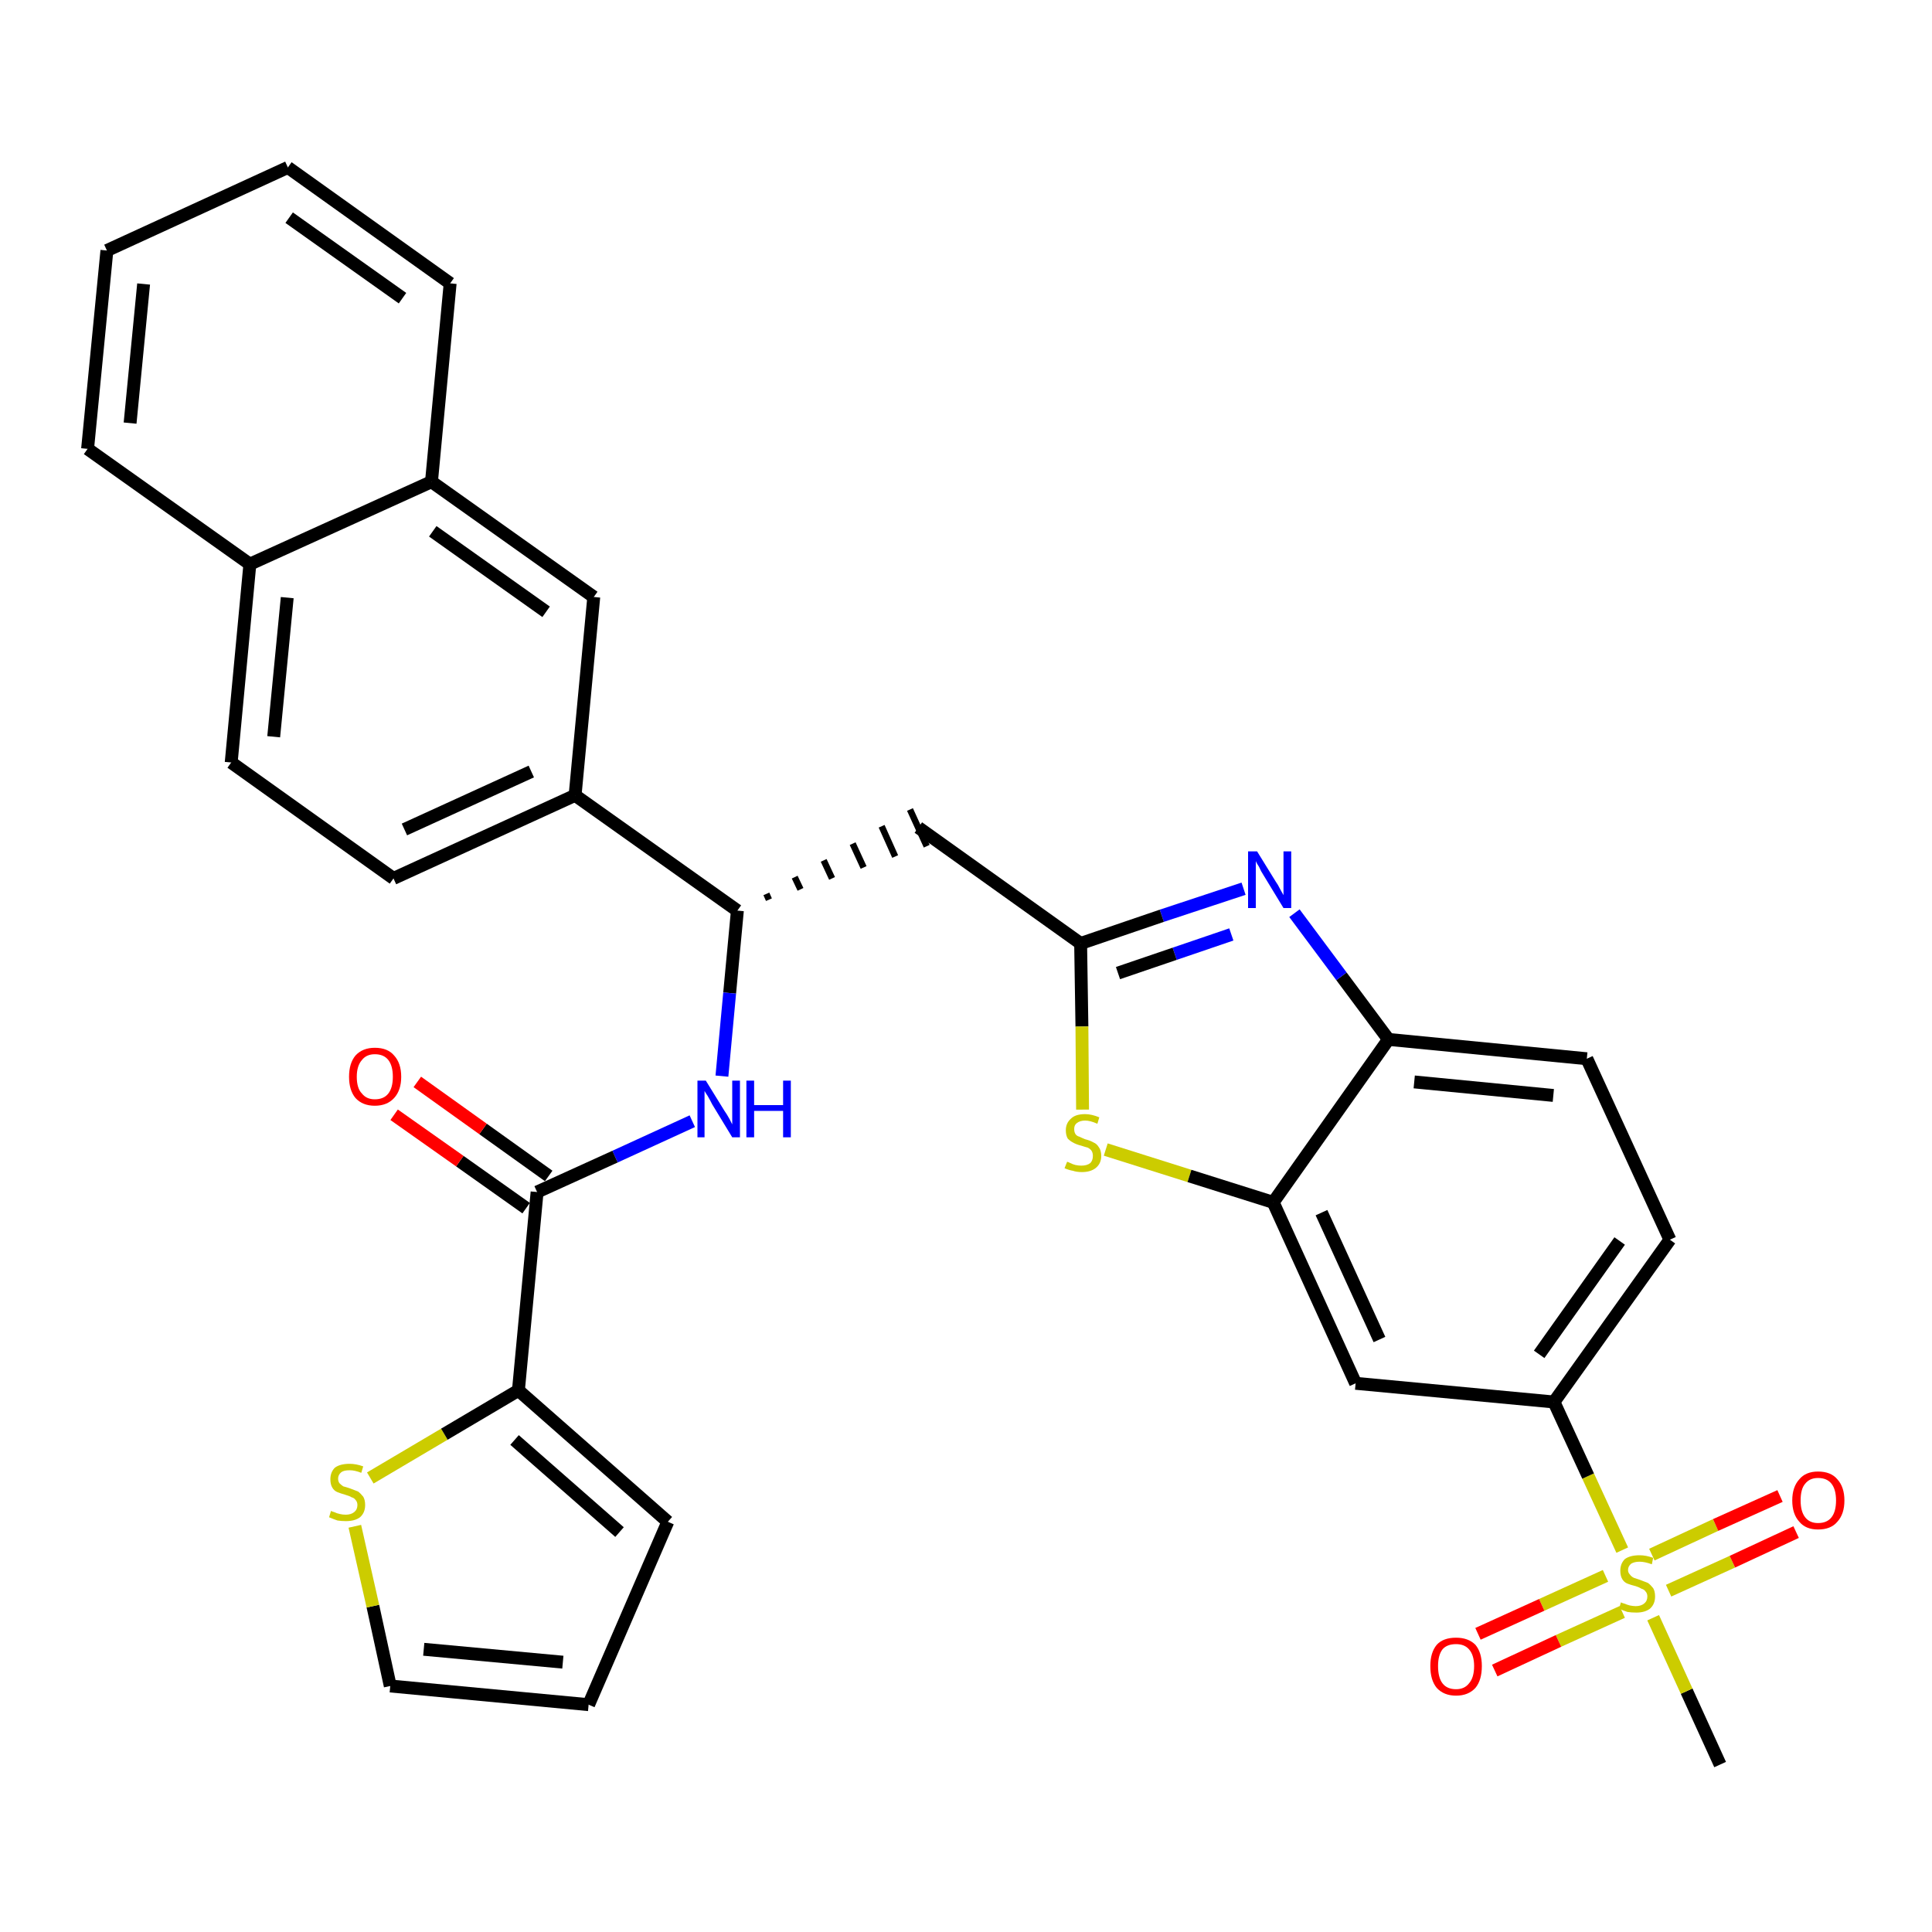 <?xml version='1.0' encoding='iso-8859-1'?>
<svg version='1.1' baseProfile='full'
              xmlns='http://www.w3.org/2000/svg'
                      xmlns:rdkit='http://www.rdkit.org/xml'
                      xmlns:xlink='http://www.w3.org/1999/xlink'
                  xml:space='preserve'
width='300px' height='300px' viewBox='0 0 300 300'>
<!-- END OF HEADER -->
<path class='bond-0 atom-0 atom-1' d='M 267.1,274.0 L 261.9,262.6' style='fill:none;fill-rule:evenodd;stroke:#000000;stroke-width:2.0px;stroke-linecap:butt;stroke-linejoin:miter;stroke-opacity:1' />
<path class='bond-0 atom-0 atom-1' d='M 261.9,262.6 L 256.7,251.2' style='fill:none;fill-rule:evenodd;stroke:#CCCC00;stroke-width:2.0px;stroke-linecap:butt;stroke-linejoin:miter;stroke-opacity:1' />
<path class='bond-1 atom-1 atom-2' d='M 259.1,247.0 L 269.0,242.5' style='fill:none;fill-rule:evenodd;stroke:#CCCC00;stroke-width:2.0px;stroke-linecap:butt;stroke-linejoin:miter;stroke-opacity:1' />
<path class='bond-1 atom-1 atom-2' d='M 269.0,242.5 L 278.9,237.9' style='fill:none;fill-rule:evenodd;stroke:#FF0000;stroke-width:2.0px;stroke-linecap:butt;stroke-linejoin:miter;stroke-opacity:1' />
<path class='bond-1 atom-1 atom-2' d='M 256.5,241.4 L 266.4,236.8' style='fill:none;fill-rule:evenodd;stroke:#CCCC00;stroke-width:2.0px;stroke-linecap:butt;stroke-linejoin:miter;stroke-opacity:1' />
<path class='bond-1 atom-1 atom-2' d='M 266.4,236.8 L 276.4,232.3' style='fill:none;fill-rule:evenodd;stroke:#FF0000;stroke-width:2.0px;stroke-linecap:butt;stroke-linejoin:miter;stroke-opacity:1' />
<path class='bond-2 atom-1 atom-3' d='M 249.3,244.7 L 239.4,249.2' style='fill:none;fill-rule:evenodd;stroke:#CCCC00;stroke-width:2.0px;stroke-linecap:butt;stroke-linejoin:miter;stroke-opacity:1' />
<path class='bond-2 atom-1 atom-3' d='M 239.4,249.2 L 229.5,253.7' style='fill:none;fill-rule:evenodd;stroke:#FF0000;stroke-width:2.0px;stroke-linecap:butt;stroke-linejoin:miter;stroke-opacity:1' />
<path class='bond-2 atom-1 atom-3' d='M 251.9,250.3 L 242.0,254.8' style='fill:none;fill-rule:evenodd;stroke:#CCCC00;stroke-width:2.0px;stroke-linecap:butt;stroke-linejoin:miter;stroke-opacity:1' />
<path class='bond-2 atom-1 atom-3' d='M 242.0,254.8 L 232.1,259.4' style='fill:none;fill-rule:evenodd;stroke:#FF0000;stroke-width:2.0px;stroke-linecap:butt;stroke-linejoin:miter;stroke-opacity:1' />
<path class='bond-3 atom-1 atom-4' d='M 251.9,240.7 L 246.6,229.2' style='fill:none;fill-rule:evenodd;stroke:#CCCC00;stroke-width:2.0px;stroke-linecap:butt;stroke-linejoin:miter;stroke-opacity:1' />
<path class='bond-3 atom-1 atom-4' d='M 246.6,229.2 L 241.3,217.7' style='fill:none;fill-rule:evenodd;stroke:#000000;stroke-width:2.0px;stroke-linecap:butt;stroke-linejoin:miter;stroke-opacity:1' />
<path class='bond-4 atom-4 atom-5' d='M 241.3,217.7 L 259.3,192.5' style='fill:none;fill-rule:evenodd;stroke:#000000;stroke-width:2.0px;stroke-linecap:butt;stroke-linejoin:miter;stroke-opacity:1' />
<path class='bond-4 atom-4 atom-5' d='M 239.0,210.3 L 251.5,192.7' style='fill:none;fill-rule:evenodd;stroke:#000000;stroke-width:2.0px;stroke-linecap:butt;stroke-linejoin:miter;stroke-opacity:1' />
<path class='bond-32 atom-32 atom-4' d='M 210.5,214.8 L 241.3,217.7' style='fill:none;fill-rule:evenodd;stroke:#000000;stroke-width:2.0px;stroke-linecap:butt;stroke-linejoin:miter;stroke-opacity:1' />
<path class='bond-5 atom-5 atom-6' d='M 259.3,192.5 L 246.4,164.4' style='fill:none;fill-rule:evenodd;stroke:#000000;stroke-width:2.0px;stroke-linecap:butt;stroke-linejoin:miter;stroke-opacity:1' />
<path class='bond-6 atom-6 atom-7' d='M 246.4,164.4 L 215.6,161.4' style='fill:none;fill-rule:evenodd;stroke:#000000;stroke-width:2.0px;stroke-linecap:butt;stroke-linejoin:miter;stroke-opacity:1' />
<path class='bond-6 atom-6 atom-7' d='M 241.2,170.1 L 219.6,168.0' style='fill:none;fill-rule:evenodd;stroke:#000000;stroke-width:2.0px;stroke-linecap:butt;stroke-linejoin:miter;stroke-opacity:1' />
<path class='bond-7 atom-7 atom-8' d='M 215.6,161.4 L 208.3,151.6' style='fill:none;fill-rule:evenodd;stroke:#000000;stroke-width:2.0px;stroke-linecap:butt;stroke-linejoin:miter;stroke-opacity:1' />
<path class='bond-7 atom-7 atom-8' d='M 208.3,151.6 L 201.0,141.8' style='fill:none;fill-rule:evenodd;stroke:#0000FF;stroke-width:2.0px;stroke-linecap:butt;stroke-linejoin:miter;stroke-opacity:1' />
<path class='bond-33 atom-31 atom-7' d='M 197.7,186.7 L 215.6,161.4' style='fill:none;fill-rule:evenodd;stroke:#000000;stroke-width:2.0px;stroke-linecap:butt;stroke-linejoin:miter;stroke-opacity:1' />
<path class='bond-8 atom-8 atom-9' d='M 193.1,138.0 L 180.4,142.2' style='fill:none;fill-rule:evenodd;stroke:#0000FF;stroke-width:2.0px;stroke-linecap:butt;stroke-linejoin:miter;stroke-opacity:1' />
<path class='bond-8 atom-8 atom-9' d='M 180.4,142.2 L 167.8,146.5' style='fill:none;fill-rule:evenodd;stroke:#000000;stroke-width:2.0px;stroke-linecap:butt;stroke-linejoin:miter;stroke-opacity:1' />
<path class='bond-8 atom-8 atom-9' d='M 191.2,145.1 L 182.4,148.1' style='fill:none;fill-rule:evenodd;stroke:#0000FF;stroke-width:2.0px;stroke-linecap:butt;stroke-linejoin:miter;stroke-opacity:1' />
<path class='bond-8 atom-8 atom-9' d='M 182.4,148.1 L 173.6,151.1' style='fill:none;fill-rule:evenodd;stroke:#000000;stroke-width:2.0px;stroke-linecap:butt;stroke-linejoin:miter;stroke-opacity:1' />
<path class='bond-9 atom-9 atom-10' d='M 167.8,146.5 L 142.6,128.5' style='fill:none;fill-rule:evenodd;stroke:#000000;stroke-width:2.0px;stroke-linecap:butt;stroke-linejoin:miter;stroke-opacity:1' />
<path class='bond-29 atom-9 atom-30' d='M 167.8,146.5 L 168.0,159.4' style='fill:none;fill-rule:evenodd;stroke:#000000;stroke-width:2.0px;stroke-linecap:butt;stroke-linejoin:miter;stroke-opacity:1' />
<path class='bond-29 atom-9 atom-30' d='M 168.0,159.4 L 168.1,172.3' style='fill:none;fill-rule:evenodd;stroke:#CCCC00;stroke-width:2.0px;stroke-linecap:butt;stroke-linejoin:miter;stroke-opacity:1' />
<path class='bond-10 atom-11 atom-10' d='M 119.4,139.7 L 119.0,138.8' style='fill:none;fill-rule:evenodd;stroke:#000000;stroke-width:1.0px;stroke-linecap:butt;stroke-linejoin:miter;stroke-opacity:1' />
<path class='bond-10 atom-11 atom-10' d='M 124.3,138.1 L 123.4,136.2' style='fill:none;fill-rule:evenodd;stroke:#000000;stroke-width:1.0px;stroke-linecap:butt;stroke-linejoin:miter;stroke-opacity:1' />
<path class='bond-10 atom-11 atom-10' d='M 129.2,136.4 L 127.9,133.6' style='fill:none;fill-rule:evenodd;stroke:#000000;stroke-width:1.0px;stroke-linecap:butt;stroke-linejoin:miter;stroke-opacity:1' />
<path class='bond-10 atom-11 atom-10' d='M 134.1,134.7 L 132.4,131.0' style='fill:none;fill-rule:evenodd;stroke:#000000;stroke-width:1.0px;stroke-linecap:butt;stroke-linejoin:miter;stroke-opacity:1' />
<path class='bond-10 atom-11 atom-10' d='M 139.0,133.0 L 136.9,128.3' style='fill:none;fill-rule:evenodd;stroke:#000000;stroke-width:1.0px;stroke-linecap:butt;stroke-linejoin:miter;stroke-opacity:1' />
<path class='bond-10 atom-11 atom-10' d='M 143.9,131.4 L 141.3,125.7' style='fill:none;fill-rule:evenodd;stroke:#000000;stroke-width:1.0px;stroke-linecap:butt;stroke-linejoin:miter;stroke-opacity:1' />
<path class='bond-11 atom-11 atom-12' d='M 114.5,141.4 L 113.3,154.2' style='fill:none;fill-rule:evenodd;stroke:#000000;stroke-width:2.0px;stroke-linecap:butt;stroke-linejoin:miter;stroke-opacity:1' />
<path class='bond-11 atom-11 atom-12' d='M 113.3,154.2 L 112.1,167.1' style='fill:none;fill-rule:evenodd;stroke:#0000FF;stroke-width:2.0px;stroke-linecap:butt;stroke-linejoin:miter;stroke-opacity:1' />
<path class='bond-19 atom-11 atom-20' d='M 114.5,141.4 L 89.3,123.5' style='fill:none;fill-rule:evenodd;stroke:#000000;stroke-width:2.0px;stroke-linecap:butt;stroke-linejoin:miter;stroke-opacity:1' />
<path class='bond-12 atom-12 atom-13' d='M 107.5,174.1 L 95.5,179.6' style='fill:none;fill-rule:evenodd;stroke:#0000FF;stroke-width:2.0px;stroke-linecap:butt;stroke-linejoin:miter;stroke-opacity:1' />
<path class='bond-12 atom-12 atom-13' d='M 95.5,179.6 L 83.4,185.1' style='fill:none;fill-rule:evenodd;stroke:#000000;stroke-width:2.0px;stroke-linecap:butt;stroke-linejoin:miter;stroke-opacity:1' />
<path class='bond-13 atom-13 atom-14' d='M 85.2,182.6 L 75.0,175.3' style='fill:none;fill-rule:evenodd;stroke:#000000;stroke-width:2.0px;stroke-linecap:butt;stroke-linejoin:miter;stroke-opacity:1' />
<path class='bond-13 atom-13 atom-14' d='M 75.0,175.3 L 64.8,168.0' style='fill:none;fill-rule:evenodd;stroke:#FF0000;stroke-width:2.0px;stroke-linecap:butt;stroke-linejoin:miter;stroke-opacity:1' />
<path class='bond-13 atom-13 atom-14' d='M 81.7,187.6 L 71.4,180.3' style='fill:none;fill-rule:evenodd;stroke:#000000;stroke-width:2.0px;stroke-linecap:butt;stroke-linejoin:miter;stroke-opacity:1' />
<path class='bond-13 atom-13 atom-14' d='M 71.4,180.3 L 61.2,173.1' style='fill:none;fill-rule:evenodd;stroke:#FF0000;stroke-width:2.0px;stroke-linecap:butt;stroke-linejoin:miter;stroke-opacity:1' />
<path class='bond-14 atom-13 atom-15' d='M 83.4,185.1 L 80.5,215.9' style='fill:none;fill-rule:evenodd;stroke:#000000;stroke-width:2.0px;stroke-linecap:butt;stroke-linejoin:miter;stroke-opacity:1' />
<path class='bond-15 atom-15 atom-16' d='M 80.5,215.9 L 103.7,236.3' style='fill:none;fill-rule:evenodd;stroke:#000000;stroke-width:2.0px;stroke-linecap:butt;stroke-linejoin:miter;stroke-opacity:1' />
<path class='bond-15 atom-15 atom-16' d='M 79.9,223.6 L 96.2,237.9' style='fill:none;fill-rule:evenodd;stroke:#000000;stroke-width:2.0px;stroke-linecap:butt;stroke-linejoin:miter;stroke-opacity:1' />
<path class='bond-34 atom-19 atom-15' d='M 57.5,229.5 L 69.0,222.7' style='fill:none;fill-rule:evenodd;stroke:#CCCC00;stroke-width:2.0px;stroke-linecap:butt;stroke-linejoin:miter;stroke-opacity:1' />
<path class='bond-34 atom-19 atom-15' d='M 69.0,222.7 L 80.5,215.9' style='fill:none;fill-rule:evenodd;stroke:#000000;stroke-width:2.0px;stroke-linecap:butt;stroke-linejoin:miter;stroke-opacity:1' />
<path class='bond-16 atom-16 atom-17' d='M 103.7,236.3 L 91.4,264.7' style='fill:none;fill-rule:evenodd;stroke:#000000;stroke-width:2.0px;stroke-linecap:butt;stroke-linejoin:miter;stroke-opacity:1' />
<path class='bond-17 atom-17 atom-18' d='M 91.4,264.7 L 60.6,261.8' style='fill:none;fill-rule:evenodd;stroke:#000000;stroke-width:2.0px;stroke-linecap:butt;stroke-linejoin:miter;stroke-opacity:1' />
<path class='bond-17 atom-17 atom-18' d='M 87.4,258.1 L 65.8,256.1' style='fill:none;fill-rule:evenodd;stroke:#000000;stroke-width:2.0px;stroke-linecap:butt;stroke-linejoin:miter;stroke-opacity:1' />
<path class='bond-18 atom-18 atom-19' d='M 60.6,261.8 L 57.9,249.4' style='fill:none;fill-rule:evenodd;stroke:#000000;stroke-width:2.0px;stroke-linecap:butt;stroke-linejoin:miter;stroke-opacity:1' />
<path class='bond-18 atom-18 atom-19' d='M 57.9,249.4 L 55.1,237.0' style='fill:none;fill-rule:evenodd;stroke:#CCCC00;stroke-width:2.0px;stroke-linecap:butt;stroke-linejoin:miter;stroke-opacity:1' />
<path class='bond-20 atom-20 atom-21' d='M 89.3,123.5 L 61.1,136.4' style='fill:none;fill-rule:evenodd;stroke:#000000;stroke-width:2.0px;stroke-linecap:butt;stroke-linejoin:miter;stroke-opacity:1' />
<path class='bond-20 atom-20 atom-21' d='M 82.5,119.8 L 62.8,128.8' style='fill:none;fill-rule:evenodd;stroke:#000000;stroke-width:2.0px;stroke-linecap:butt;stroke-linejoin:miter;stroke-opacity:1' />
<path class='bond-35 atom-29 atom-20' d='M 92.2,92.7 L 89.3,123.5' style='fill:none;fill-rule:evenodd;stroke:#000000;stroke-width:2.0px;stroke-linecap:butt;stroke-linejoin:miter;stroke-opacity:1' />
<path class='bond-21 atom-21 atom-22' d='M 61.1,136.4 L 35.9,118.4' style='fill:none;fill-rule:evenodd;stroke:#000000;stroke-width:2.0px;stroke-linecap:butt;stroke-linejoin:miter;stroke-opacity:1' />
<path class='bond-22 atom-22 atom-23' d='M 35.9,118.4 L 38.8,87.6' style='fill:none;fill-rule:evenodd;stroke:#000000;stroke-width:2.0px;stroke-linecap:butt;stroke-linejoin:miter;stroke-opacity:1' />
<path class='bond-22 atom-22 atom-23' d='M 42.5,114.4 L 44.6,92.8' style='fill:none;fill-rule:evenodd;stroke:#000000;stroke-width:2.0px;stroke-linecap:butt;stroke-linejoin:miter;stroke-opacity:1' />
<path class='bond-23 atom-23 atom-24' d='M 38.8,87.6 L 13.6,69.7' style='fill:none;fill-rule:evenodd;stroke:#000000;stroke-width:2.0px;stroke-linecap:butt;stroke-linejoin:miter;stroke-opacity:1' />
<path class='bond-36 atom-28 atom-23' d='M 67.0,74.8 L 38.8,87.6' style='fill:none;fill-rule:evenodd;stroke:#000000;stroke-width:2.0px;stroke-linecap:butt;stroke-linejoin:miter;stroke-opacity:1' />
<path class='bond-24 atom-24 atom-25' d='M 13.6,69.7 L 16.6,38.9' style='fill:none;fill-rule:evenodd;stroke:#000000;stroke-width:2.0px;stroke-linecap:butt;stroke-linejoin:miter;stroke-opacity:1' />
<path class='bond-24 atom-24 atom-25' d='M 20.2,65.7 L 22.3,44.1' style='fill:none;fill-rule:evenodd;stroke:#000000;stroke-width:2.0px;stroke-linecap:butt;stroke-linejoin:miter;stroke-opacity:1' />
<path class='bond-25 atom-25 atom-26' d='M 16.6,38.9 L 44.7,26.0' style='fill:none;fill-rule:evenodd;stroke:#000000;stroke-width:2.0px;stroke-linecap:butt;stroke-linejoin:miter;stroke-opacity:1' />
<path class='bond-26 atom-26 atom-27' d='M 44.7,26.0 L 69.9,44.0' style='fill:none;fill-rule:evenodd;stroke:#000000;stroke-width:2.0px;stroke-linecap:butt;stroke-linejoin:miter;stroke-opacity:1' />
<path class='bond-26 atom-26 atom-27' d='M 44.9,33.8 L 62.5,46.3' style='fill:none;fill-rule:evenodd;stroke:#000000;stroke-width:2.0px;stroke-linecap:butt;stroke-linejoin:miter;stroke-opacity:1' />
<path class='bond-27 atom-27 atom-28' d='M 69.9,44.0 L 67.0,74.8' style='fill:none;fill-rule:evenodd;stroke:#000000;stroke-width:2.0px;stroke-linecap:butt;stroke-linejoin:miter;stroke-opacity:1' />
<path class='bond-28 atom-28 atom-29' d='M 67.0,74.8 L 92.2,92.7' style='fill:none;fill-rule:evenodd;stroke:#000000;stroke-width:2.0px;stroke-linecap:butt;stroke-linejoin:miter;stroke-opacity:1' />
<path class='bond-28 atom-28 atom-29' d='M 67.2,82.5 L 84.8,95.0' style='fill:none;fill-rule:evenodd;stroke:#000000;stroke-width:2.0px;stroke-linecap:butt;stroke-linejoin:miter;stroke-opacity:1' />
<path class='bond-30 atom-30 atom-31' d='M 171.7,178.5 L 184.7,182.6' style='fill:none;fill-rule:evenodd;stroke:#CCCC00;stroke-width:2.0px;stroke-linecap:butt;stroke-linejoin:miter;stroke-opacity:1' />
<path class='bond-30 atom-30 atom-31' d='M 184.7,182.6 L 197.7,186.7' style='fill:none;fill-rule:evenodd;stroke:#000000;stroke-width:2.0px;stroke-linecap:butt;stroke-linejoin:miter;stroke-opacity:1' />
<path class='bond-31 atom-31 atom-32' d='M 197.7,186.7 L 210.5,214.8' style='fill:none;fill-rule:evenodd;stroke:#000000;stroke-width:2.0px;stroke-linecap:butt;stroke-linejoin:miter;stroke-opacity:1' />
<path class='bond-31 atom-31 atom-32' d='M 205.2,188.3 L 214.2,208.0' style='fill:none;fill-rule:evenodd;stroke:#000000;stroke-width:2.0px;stroke-linecap:butt;stroke-linejoin:miter;stroke-opacity:1' />
<path  class='atom-1' d='M 251.7 248.8
Q 251.8 248.9, 252.2 249.0
Q 252.7 249.2, 253.1 249.3
Q 253.6 249.4, 254.0 249.4
Q 254.8 249.4, 255.3 249.0
Q 255.8 248.6, 255.8 247.9
Q 255.8 247.4, 255.5 247.1
Q 255.3 246.8, 254.9 246.7
Q 254.6 246.5, 254.0 246.3
Q 253.2 246.1, 252.7 245.9
Q 252.2 245.7, 251.9 245.2
Q 251.6 244.7, 251.6 243.9
Q 251.6 242.8, 252.3 242.1
Q 253.1 241.5, 254.6 241.5
Q 255.6 241.5, 256.7 241.9
L 256.5 242.9
Q 255.4 242.5, 254.6 242.5
Q 253.8 242.5, 253.3 242.8
Q 252.8 243.2, 252.8 243.8
Q 252.8 244.2, 253.1 244.5
Q 253.3 244.8, 253.7 245.0
Q 254.0 245.1, 254.6 245.3
Q 255.4 245.6, 255.9 245.8
Q 256.3 246.1, 256.7 246.6
Q 257.0 247.1, 257.0 247.9
Q 257.0 249.1, 256.2 249.8
Q 255.4 250.4, 254.1 250.4
Q 253.3 250.4, 252.7 250.3
Q 252.1 250.1, 251.4 249.8
L 251.7 248.8
' fill='#CCCC00'/>
<path  class='atom-2' d='M 278.3 233.0
Q 278.3 230.9, 279.4 229.7
Q 280.4 228.5, 282.3 228.5
Q 284.3 228.5, 285.3 229.7
Q 286.4 230.9, 286.4 233.0
Q 286.4 235.1, 285.3 236.3
Q 284.3 237.5, 282.3 237.5
Q 280.4 237.5, 279.4 236.3
Q 278.3 235.1, 278.3 233.0
M 282.3 236.5
Q 283.7 236.5, 284.4 235.6
Q 285.1 234.7, 285.1 233.0
Q 285.1 231.3, 284.4 230.4
Q 283.7 229.5, 282.3 229.5
Q 281.0 229.5, 280.3 230.4
Q 279.6 231.2, 279.6 233.0
Q 279.6 234.7, 280.3 235.6
Q 281.0 236.5, 282.3 236.5
' fill='#FF0000'/>
<path  class='atom-3' d='M 222.1 258.7
Q 222.1 256.6, 223.1 255.4
Q 224.1 254.3, 226.1 254.3
Q 228.0 254.3, 229.1 255.4
Q 230.1 256.6, 230.1 258.7
Q 230.1 260.9, 229.1 262.1
Q 228.0 263.3, 226.1 263.3
Q 224.2 263.3, 223.1 262.1
Q 222.1 260.9, 222.1 258.7
M 226.1 262.3
Q 227.4 262.3, 228.1 261.4
Q 228.9 260.5, 228.9 258.7
Q 228.9 257.0, 228.1 256.1
Q 227.4 255.3, 226.1 255.3
Q 224.7 255.3, 224.0 256.1
Q 223.3 257.0, 223.3 258.7
Q 223.3 260.5, 224.0 261.4
Q 224.7 262.3, 226.1 262.3
' fill='#FF0000'/>
<path  class='atom-8' d='M 195.2 132.2
L 198.1 136.9
Q 198.4 137.3, 198.8 138.1
Q 199.3 139.0, 199.3 139.0
L 199.3 132.2
L 200.5 132.2
L 200.5 141.0
L 199.3 141.0
L 196.2 135.9
Q 195.8 135.3, 195.5 134.6
Q 195.1 134.0, 195.0 133.7
L 195.0 141.0
L 193.8 141.0
L 193.8 132.2
L 195.2 132.2
' fill='#0000FF'/>
<path  class='atom-12' d='M 109.6 167.8
L 112.5 172.5
Q 112.8 172.9, 113.3 173.8
Q 113.7 174.6, 113.7 174.6
L 113.7 167.8
L 114.9 167.8
L 114.9 176.6
L 113.7 176.6
L 110.6 171.5
Q 110.3 170.9, 109.9 170.2
Q 109.5 169.6, 109.4 169.4
L 109.4 176.6
L 108.3 176.6
L 108.3 167.8
L 109.6 167.8
' fill='#0000FF'/>
<path  class='atom-12' d='M 115.9 167.8
L 117.1 167.8
L 117.1 171.6
L 121.6 171.6
L 121.6 167.8
L 122.8 167.8
L 122.8 176.6
L 121.6 176.6
L 121.6 172.5
L 117.1 172.5
L 117.1 176.6
L 115.9 176.6
L 115.9 167.8
' fill='#0000FF'/>
<path  class='atom-14' d='M 54.2 167.2
Q 54.2 165.1, 55.2 163.9
Q 56.3 162.7, 58.2 162.7
Q 60.2 162.7, 61.2 163.9
Q 62.3 165.1, 62.3 167.2
Q 62.3 169.3, 61.2 170.5
Q 60.1 171.7, 58.2 171.7
Q 56.3 171.7, 55.2 170.5
Q 54.2 169.3, 54.2 167.2
M 58.2 170.7
Q 59.6 170.7, 60.3 169.8
Q 61.0 168.9, 61.0 167.2
Q 61.0 165.5, 60.3 164.6
Q 59.6 163.7, 58.2 163.7
Q 56.9 163.7, 56.2 164.6
Q 55.4 165.5, 55.4 167.2
Q 55.4 169.0, 56.2 169.8
Q 56.9 170.7, 58.2 170.7
' fill='#FF0000'/>
<path  class='atom-19' d='M 51.4 234.6
Q 51.5 234.7, 51.9 234.8
Q 52.3 235.0, 52.8 235.1
Q 53.2 235.2, 53.7 235.2
Q 54.5 235.2, 55.0 234.8
Q 55.5 234.4, 55.5 233.7
Q 55.5 233.2, 55.2 232.9
Q 55.0 232.6, 54.6 232.5
Q 54.3 232.3, 53.6 232.1
Q 52.9 231.9, 52.4 231.7
Q 51.9 231.5, 51.6 231.0
Q 51.3 230.5, 51.3 229.7
Q 51.3 228.6, 52.0 227.9
Q 52.8 227.3, 54.3 227.3
Q 55.3 227.3, 56.4 227.7
L 56.1 228.7
Q 55.1 228.3, 54.3 228.3
Q 53.4 228.3, 53.0 228.6
Q 52.5 229.0, 52.5 229.6
Q 52.5 230.0, 52.7 230.3
Q 53.0 230.6, 53.3 230.8
Q 53.7 230.9, 54.3 231.1
Q 55.1 231.4, 55.6 231.6
Q 56.0 231.9, 56.4 232.4
Q 56.7 232.9, 56.7 233.7
Q 56.7 234.9, 55.9 235.6
Q 55.1 236.2, 53.7 236.2
Q 53.0 236.2, 52.4 236.1
Q 51.8 235.9, 51.1 235.6
L 51.4 234.6
' fill='#CCCC00'/>
<path  class='atom-30' d='M 165.7 180.4
Q 165.8 180.4, 166.2 180.6
Q 166.6 180.8, 167.0 180.9
Q 167.5 181.0, 167.9 181.0
Q 168.8 181.0, 169.3 180.6
Q 169.7 180.2, 169.7 179.5
Q 169.7 179.0, 169.5 178.7
Q 169.3 178.4, 168.9 178.2
Q 168.5 178.1, 167.9 177.9
Q 167.1 177.7, 166.6 177.4
Q 166.2 177.2, 165.8 176.8
Q 165.5 176.3, 165.5 175.5
Q 165.5 174.4, 166.3 173.7
Q 167.0 173.0, 168.5 173.0
Q 169.5 173.0, 170.7 173.5
L 170.4 174.5
Q 169.3 174.0, 168.5 174.0
Q 167.7 174.0, 167.2 174.4
Q 166.8 174.7, 166.8 175.3
Q 166.8 175.8, 167.0 176.1
Q 167.2 176.4, 167.6 176.5
Q 168.0 176.7, 168.5 176.9
Q 169.3 177.1, 169.8 177.4
Q 170.3 177.6, 170.6 178.1
Q 171.0 178.6, 171.0 179.5
Q 171.0 180.7, 170.1 181.4
Q 169.3 182.0, 168.0 182.0
Q 167.2 182.0, 166.6 181.8
Q 166.0 181.7, 165.3 181.4
L 165.7 180.4
' fill='#CCCC00'/>
</svg>
